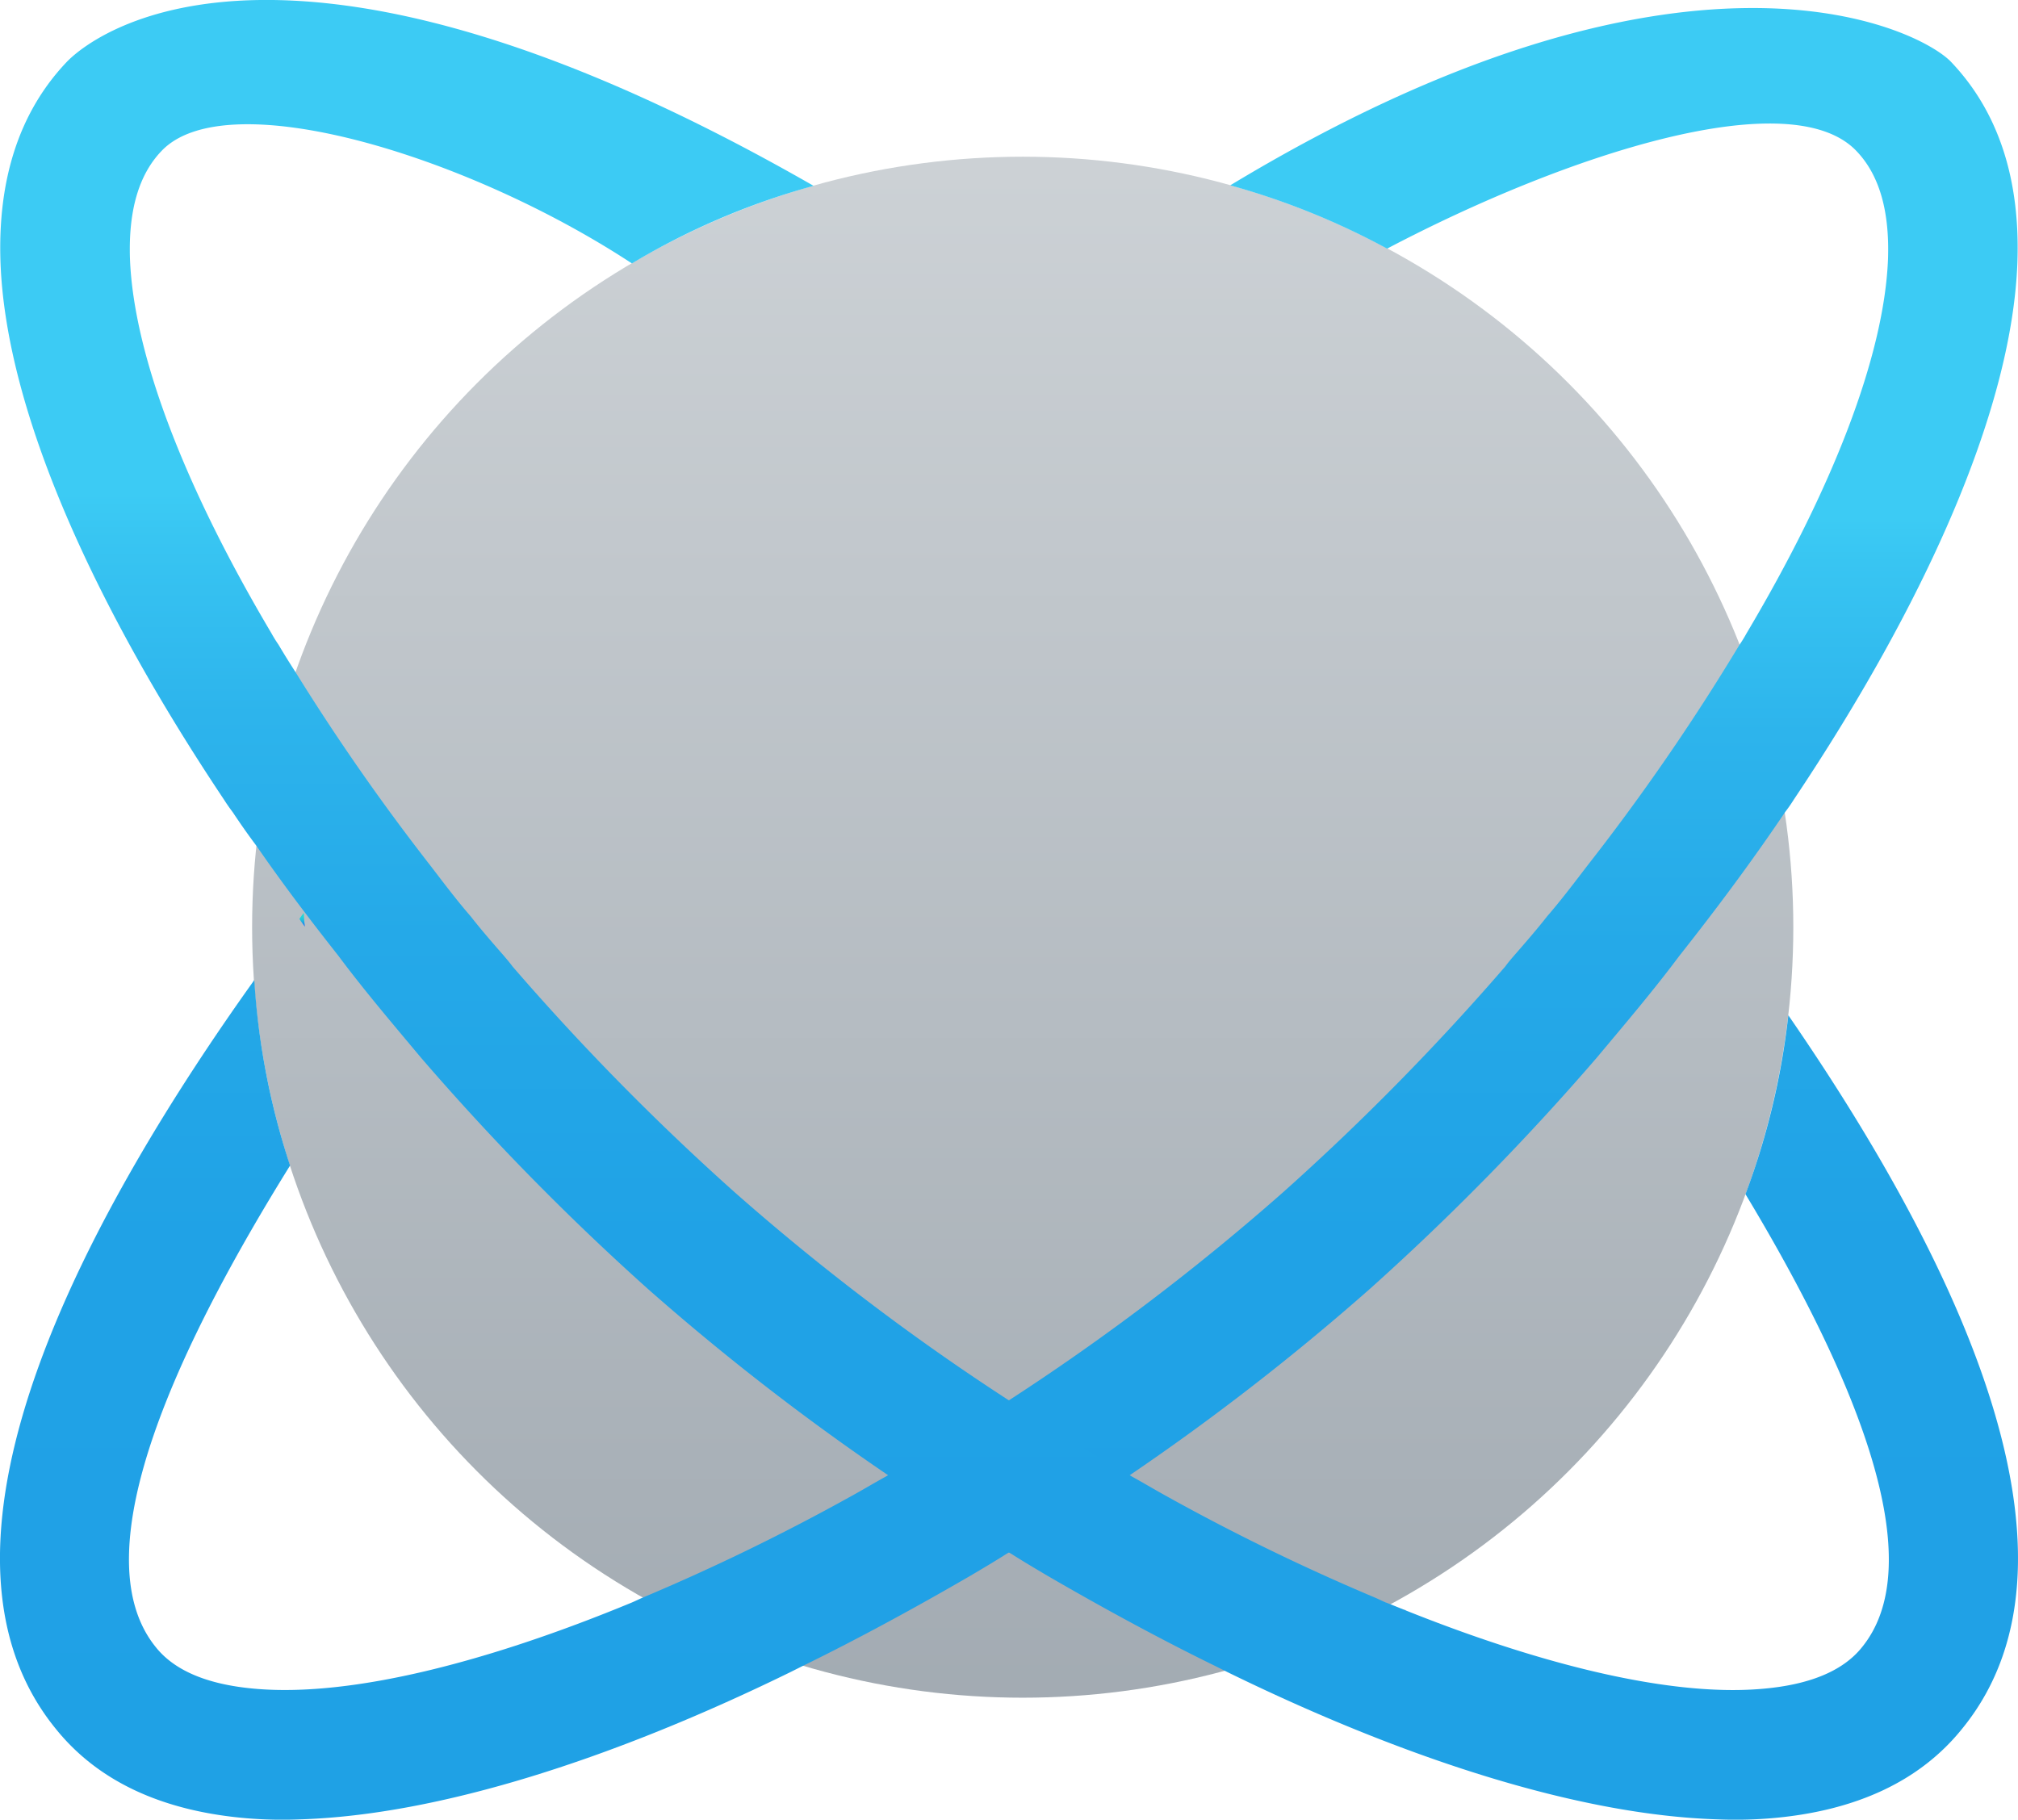 <svg id="icons8-reactos" xmlns="http://www.w3.org/2000/svg" xmlns:xlink="http://www.w3.org/1999/xlink" width="96.917" height="87.404" viewBox="0 0 96.917 87.404">
  <defs>
    <linearGradient id="linear-gradient" x1="0.5" y1="1.152" x2="0.5" y2="-0.01" gradientUnits="objectBoundingBox">
      <stop offset="0" stop-color="#9ca5ad"/>
      <stop offset="1" stop-color="#cdd2d6"/>
    </linearGradient>
    <linearGradient id="linear-gradient-2" x1="0" y1="0.5" x2="1" y2="0.5" xlink:href="#linear-gradient"/>
    <radialGradient id="radial-gradient" cx="0.49" cy="-0.312" r="1.416" gradientTransform="translate(-0.75) scale(2.5 1)" gradientUnits="objectBoundingBox">
      <stop offset="0.323" stop-color="#23d9d6"/>
      <stop offset="0.427" stop-color="#23d4d7"/>
      <stop offset="0.542" stop-color="#21c7dc"/>
      <stop offset="0.664" stop-color="#1fb0e2"/>
      <stop offset="0.789" stop-color="#1c91ec"/>
      <stop offset="0.917" stop-color="#1969f8"/>
      <stop offset="0.944" stop-color="#1860fb"/>
    </radialGradient>
    <linearGradient id="linear-gradient-3" x1="0.5" y1="1.426" x2="0.5" y2="0.316" gradientUnits="objectBoundingBox">
      <stop offset="0.263" stop-color="#1fa0e5"/>
      <stop offset="0.655" stop-color="#20a2e6"/>
      <stop offset="0.797" stop-color="#25a9e8"/>
      <stop offset="0.898" stop-color="#2db4ec"/>
      <stop offset="0.979" stop-color="#38c5f2"/>
      <stop offset="1" stop-color="#3ccbf4"/>
    </linearGradient>
  </defs>
  <circle id="Ellipse_9" data-name="Ellipse 9" cx="37.009" cy="37.009" r="37.009" transform="translate(12.108 7.527)" fill="url(#linear-gradient)"/>
  <path id="Path_60" data-name="Path 60" d="M40.9,41.186a41.413,41.413,0,0,1-3.754,1.877c-.264-.132-.5-.264-.767-.4a109.783,109.783,0,0,1-11.1-6.424,2.412,2.412,0,0,1-.344-.211c.767-.476,1.533-.978,2.3-1.454a1.778,1.778,0,0,0,.291.185.578.578,0,0,0,.132.079,106.808,106.808,0,0,0,12.16,5.948c.106.053.185.079.291.132A4.651,4.651,0,0,0,40.9,41.186Z" transform="translate(26.645 36.157)" fill="url(#linear-gradient-2)"/>
  <path id="Path_61" data-name="Path 61" d="M11.124,25.068a4.487,4.487,0,0,1-.264-.37,2.769,2.769,0,0,1,.211-.291A5.565,5.565,0,0,0,11.124,25.068Z" transform="translate(3.521 19.442)" fill="url(#radial-gradient)"/>
  <path id="Path_62" data-name="Path 62" d="M102.305,20.262c-.291,7.217-4.6,16.548-10.733,25.721-.132.211-.264.4-.423.608-1.586,2.353-3.278,4.626-5.076,6.9-1.242,1.665-2.617,3.278-3.965,4.891a120.724,120.724,0,0,1-10.891,11.1A115.942,115.942,0,0,1,59.586,78.5c-.582.37-1.163.767-1.745,1.163-.159.106-.344.211-.5.317-1.19.793-2.379,1.533-3.6,2.247-.582.37-1.163.714-1.745,1.057-2.644,1.533-5.313,2.987-8.01,4.309l-.634.317c-8.433,4.124-16.813,6.847-23.5,7.058a20.863,20.863,0,0,1-2.591-.053c-4.045-.344-7.138-1.771-9.173-4.309C.741,81.565,10.1,65.2,17.633,54.654a35.463,35.463,0,0,0,1.718,8.909C14.223,71.811,9.174,82.094,12.9,86.694c.925,1.163,2.564,1.824,4.864,2.009,4.52.37,10.971-1.242,18-4.15.185-.079.344-.159.529-.238a102.691,102.691,0,0,0,10.045-4.891c.529-.291,1.057-.608,1.586-.9,1.428-.819,2.855-1.665,4.256-2.564.529-.344,1.057-.661,1.56-1.031a112.3,112.3,0,0,0,13.323-10.1A117.946,117.946,0,0,0,77.72,53.993c.132-.185.317-.4.476-.582.529-.608,1.057-1.216,1.533-1.824.687-.793,1.322-1.639,1.93-2.432a105.934,105.934,0,0,0,7.3-10.6A6.325,6.325,0,0,0,89.3,38c4.1-6.9,6.609-13.3,6.794-17.976.079-2.326-.423-4.045-1.507-5.181-3.146-3.331-13.852.106-22.549,4.679a35.963,35.963,0,0,0-7.534-3.04c21.756-13.138,32.991-7.587,34.6-5.948C101.406,12.939,102.464,16.217,102.305,20.262Z" transform="translate(-5.42 -7.58)" fill="url(#linear-gradient-3)"/>
  <path id="Path_63" data-name="Path 63" d="M99.655,90.846c-2.036,2.538-5.128,3.965-9.173,4.309a20.863,20.863,0,0,1-2.591.053C81.2,95,72.823,92.273,64.39,88.149l-.159-.079-.476-.238c-2.7-1.322-5.366-2.776-8.01-4.309-.582-.344-1.163-.687-1.745-1.057-1.216-.714-2.406-1.454-3.6-2.247-.159-.106-.344-.211-.5-.317-.582-.4-1.163-.793-1.745-1.163a115.937,115.937,0,0,1-11.631-9.014,120.721,120.721,0,0,1-10.891-11.1c-1.348-1.613-2.723-3.225-3.965-4.891-1.375-1.745-2.7-3.489-3.939-5.287-.4-.529-.767-1.057-1.137-1.613-.159-.211-.291-.4-.423-.608C10.039,37.05,5.73,27.718,5.44,20.5c-.159-4.045.9-7.323,3.2-9.728,1.56-1.586,11-8.274,35.846,5.974a35.011,35.011,0,0,0-8.724,3.727c-7.931-5.208-19.483-8.7-22.6-5.393-1.084,1.137-1.586,2.855-1.507,5.181.185,4.679,2.7,11.076,6.794,17.976a6.324,6.324,0,0,0,.344.555c.264.449.529.872.819,1.322A105.855,105.855,0,0,0,26.086,49.4c.608.793,1.242,1.639,1.93,2.432.476.608,1,1.216,1.533,1.824.159.185.344.4.476.582A117.945,117.945,0,0,0,40.678,65.071,112.3,112.3,0,0,0,54,75.17c.5.37,1.031.687,1.56,1.031,1.4.9,2.829,1.745,4.256,2.564.529.291,1.057.608,1.586.9a102.688,102.688,0,0,0,10.045,4.891c.185.079.344.159.529.238.079.026.132.053.211.079,6.952,2.855,13.323,4.441,17.791,4.071,2.3-.185,3.939-.846,4.864-2.009,3.516-4.335-.793-13.773-5.6-21.756A35.778,35.778,0,0,0,91.3,56.586C98.571,67.133,106.634,82.281,99.655,90.846Z" transform="translate(-5.413 -7.82)" fill="url(#linear-gradient-3)"/>
</svg>
